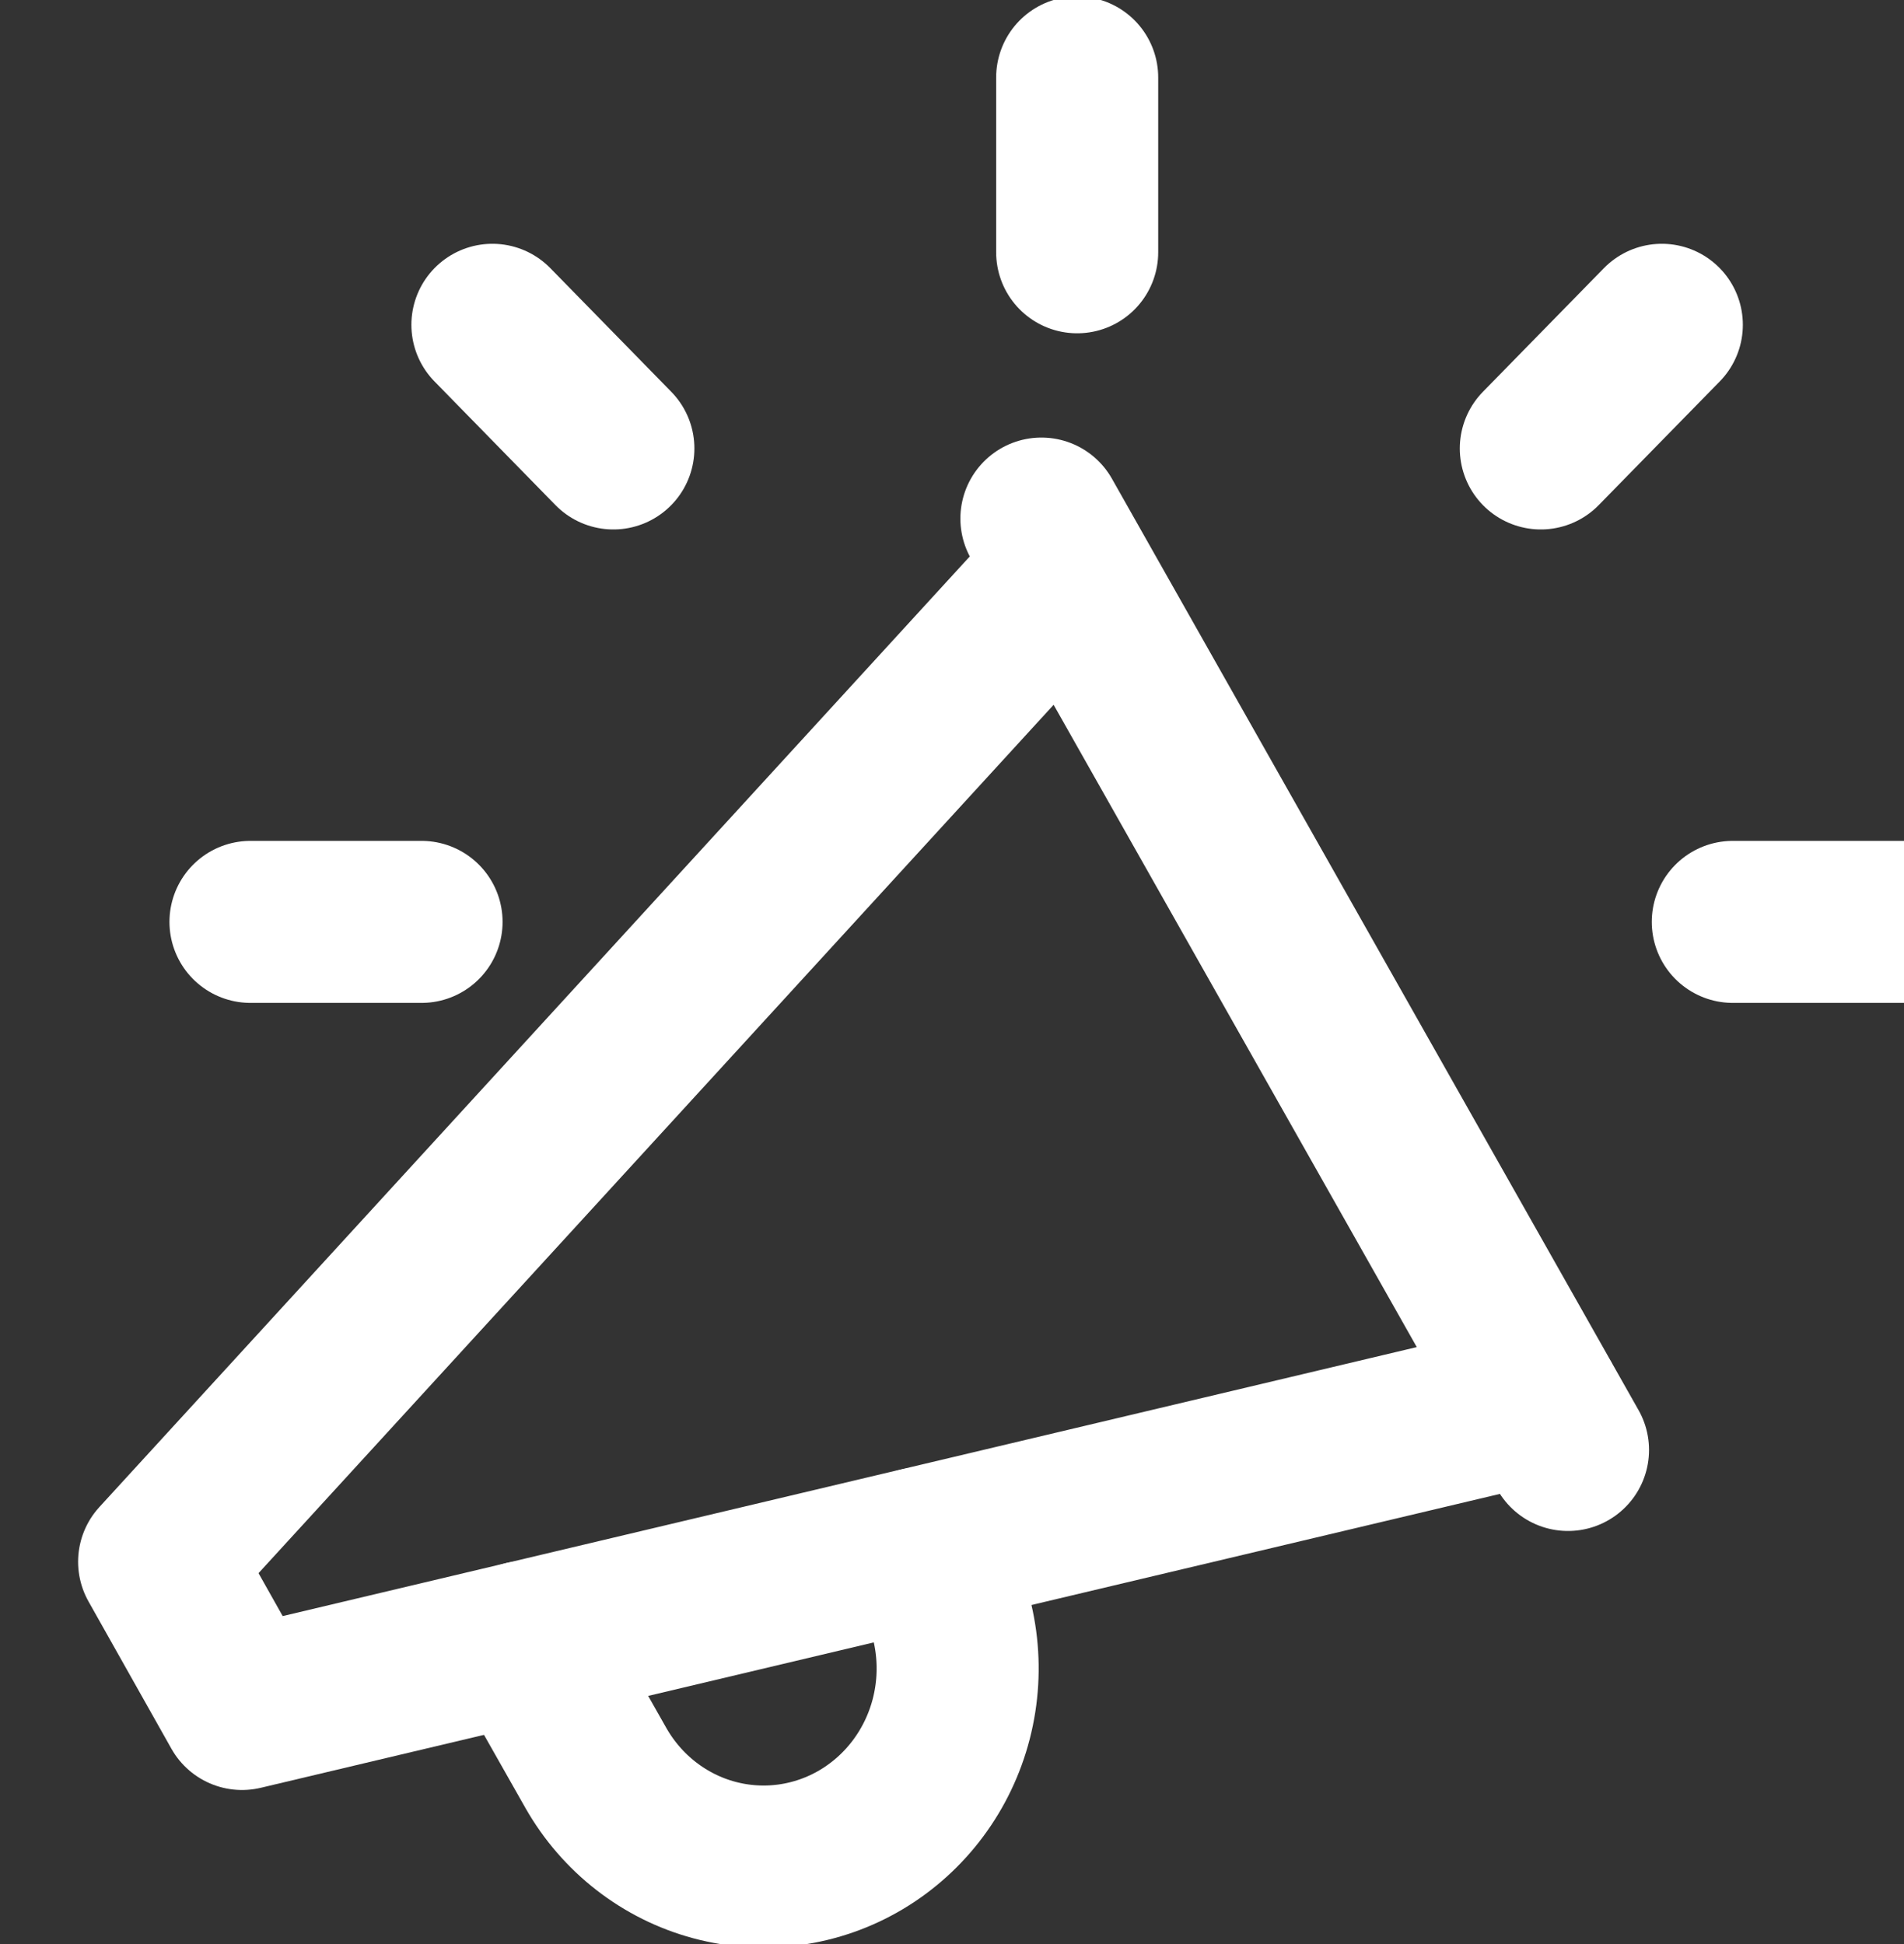 <svg width="47" height="48" viewBox="0 0 47 48" fill="none" xmlns="http://www.w3.org/2000/svg">
    <rect x="0" y="0" width="47" height="48" fill="#333333" stroke="none"/>
    <g clip-path="url(#clip0_37_711)">
        <path
            d="M25.707 12.803L38.706 35.799M38.025 34.591L5.974 42.194L3.928 38.559L26.394 14.018"
            stroke="white" stroke-width="4" stroke-linecap="round" stroke-linejoin="round" />
        <path
            d="M12.947 40.539L14.713 43.657C15.353 44.778 16.403 45.593 17.631 45.923C18.86 46.253 20.166 46.071 21.263 45.418C22.36 44.764 23.159 43.692 23.482 42.438C23.805 41.183 23.627 39.849 22.987 38.728L22.704 38.229M26.59 6.229V1.913M42.774 22.761H47M6.183 22.761H10.406M12.155 8.019L15.141 11.072M38.035 11.072L41.022 8.019"
            stroke="white" stroke-width="4" stroke-linecap="round" stroke-linejoin="round" />
    </g>
    <defs>
        <clipPath id="clip0_37_711">
            <rect width="47" height="48" fill="white" />
        </clipPath>
    </defs>
</svg>
    
